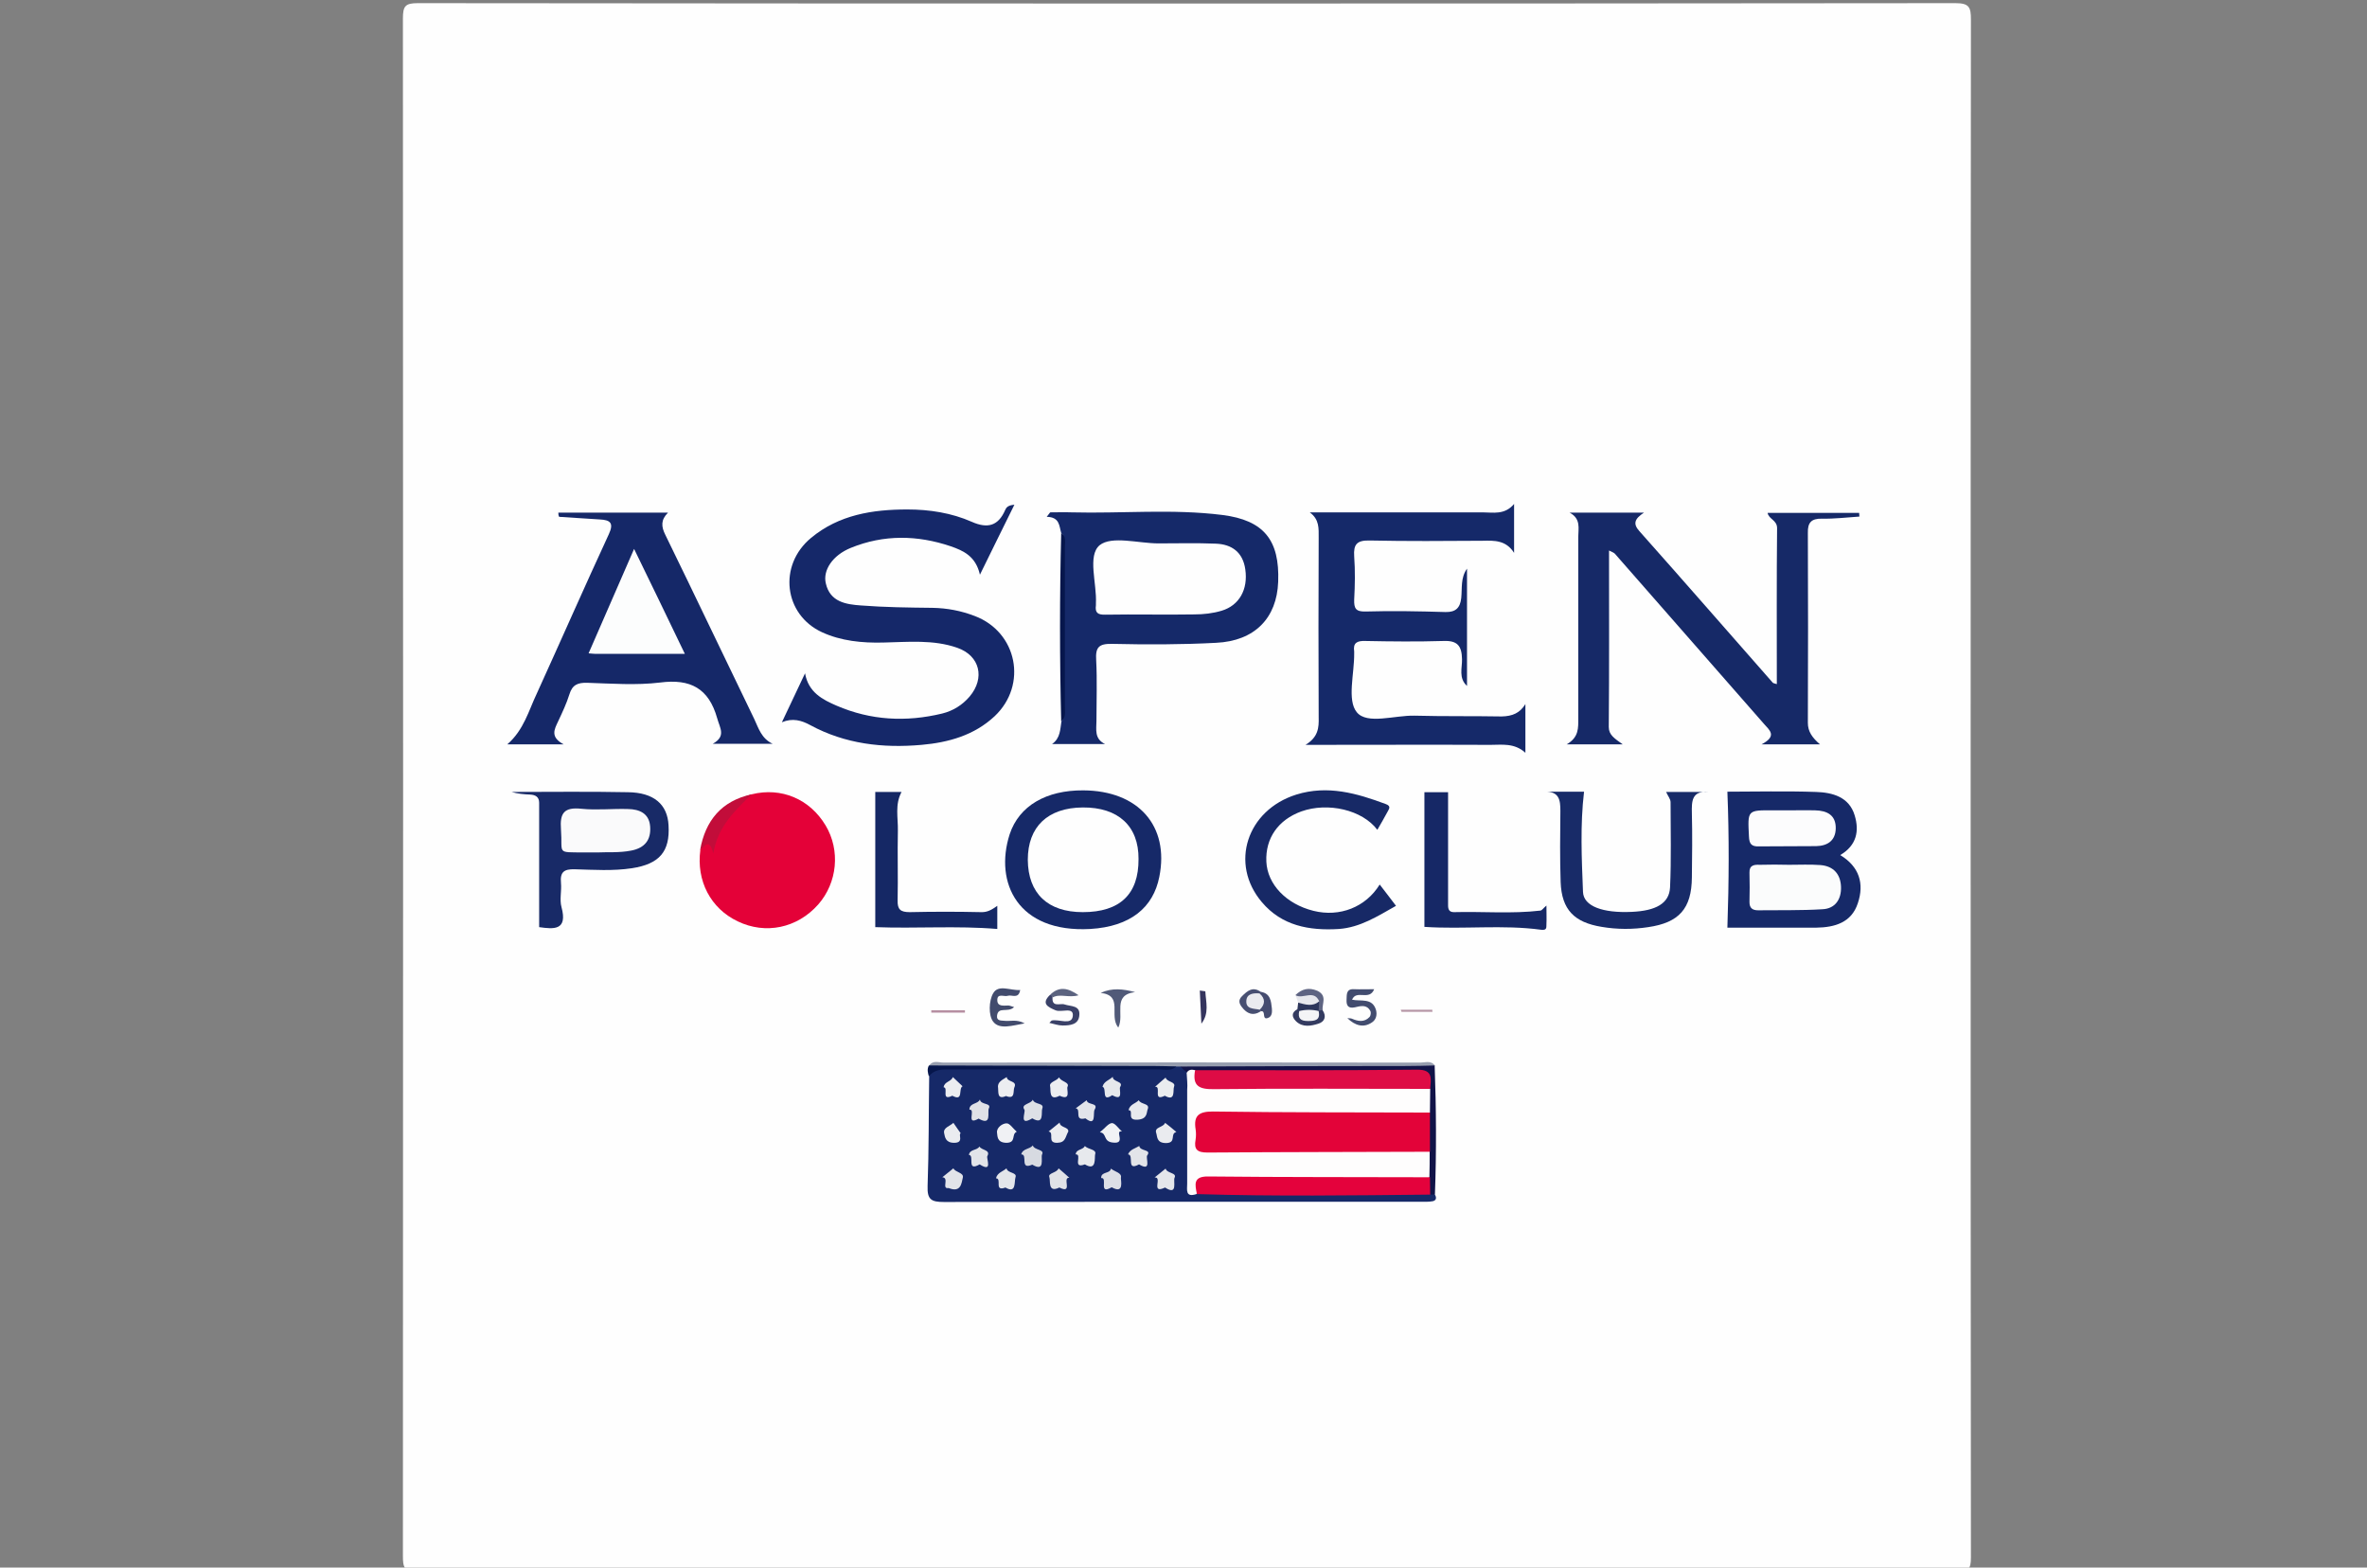 <?xml version="1.0" encoding="utf-8"?>
<!-- Generator: Adobe Illustrator 21.1.0, SVG Export Plug-In . SVG Version: 6.00 Build 0)  -->
<svg version="1.1" id="Layer_1" xmlns="http://www.w3.org/2000/svg" xmlns:xlink="http://www.w3.org/1999/xlink" x="0px" y="0px"
	 viewBox="0 0 900 596" style="enable-background:new 0 0 900 596;" xml:space="preserve">
<rect x="0" y="0" width="900" height="596" fill="#808080" stroke="none"/>
<style type="text/css">
	.st0{fill:#FEFEFE;}
	.st1{fill:#162968;}
	.st2{fill:#162967;}
	.st3{fill:#152869;}
	.st4{fill:#152969;}
	.st5{fill:#152868;}
	.st6{fill:#E40138;}
	.st7{fill:#182A67;}
	.st8{fill:#182B68;}
	.st9{fill:#172966;}
	.st10{fill:#152865;}
	.st11{fill:#162866;}
	.st12{fill:#969DAE;}
	.st13{fill:#111348;}
	.st14{fill:#06164B;}
	.st15{fill:#C20D3A;}
	.st16{fill:#06164C;}
	.st17{fill:#424C6F;}
	.st18{fill:#424B6D;}
	.st19{fill:#515A78;}
	.st20{fill:#3A4168;}
	.st21{fill:#474F71;}
	.st22{fill:#35355E;}
	.st23{fill:#343B60;}
	.st24{fill:#5E6482;}
	.st25{fill:#E7E8ED;}
	.st26{fill:#454C6F;}
	.st27{fill:#5B637F;}
	.st28{fill:#B68FA2;}
	.st29{fill:#B595A5;}
	.st30{fill:#2D365B;}
	.st31{fill:#FEFDFD;}
	.st32{fill:#E4023C;}
	.st33{fill:#D7DAE1;}
	.st34{fill:#E2E4E9;}
	.st35{fill:#E4E6EB;}
	.st36{fill:#E0E2E7;}
	.st37{fill:#E3E5EA;}
	.st38{fill:#DFE1E7;}
	.st39{fill:#E7E9ED;}
	.st40{fill:#DDE0E6;}
	.st41{fill:#DDDFE6;}
	.st42{fill:#E2E4EA;}
	.st43{fill:#E7E9EE;}
	.st44{fill:#EAEBEF;}
	.st45{fill:#ECEDF1;}
	.st46{fill:#E6E8EC;}
	.st47{fill:#EAECF0;}
	.st48{fill:#EAECEF;}
	.st49{fill:#EBECF0;}
	.st50{fill:#F1F2F5;}
	.st51{fill:#F0F1F4;}
	.st52{fill:#FCFDFD;}
	.st53{fill:#FBFCFC;}
	.st54{fill:#FCFCFD;}
	.st55{fill:#FAFAFB;}
	.st56{fill:#E30339;}
	.st57{fill:#DE0C45;}
	.st58{fill:#F4F4F6;}
</style>
<g>
	<path class="st0" d="M749.3,300.1c0,97.3,0,194.6,0.1,292c0,4.5-0.9,5.4-5.4,5.4c-195.1-0.1-390.2-0.2-585.2,0
		c-5.2,0-5.6-1.6-5.6-5.9c0.1-194.9,0.1-389.7,0-584.6c0-4.7,0.9-5.8,5.7-5.8c194.9,0.2,389.7,0.2,584.6,0c5.3,0,5.9,1.6,5.9,6.3
		C749.3,105,749.3,202.5,749.3,300.1z"/>
	<path class="st1" d="M545.6,454.2c0.7,1.2,0.5,2.2-0.8,2.5c-1.5,0.3-3.1,0.2-4.6,0.2c-60.4,0-120.9,0-181.3,0.1
		c-4.8,0-6.4-0.9-6.2-6.1c0.5-13.9,0.4-27.8,0.6-41.6c1-4.4,4.5-4,7.9-4c26.7,0,53.4,0,80.1,0c1.5,0,3.1,0,4.6-0.1
		c0.8-0.1,1.6-0.3,2.4-0.4c2,0.7,3.6,1.9,4.4,4c1.6,12.5,0.2,25,0.8,37.5c0.1,2.5-1,5.6,3.2,5.8c25.7,0,51.3,0,77,0
		c3.3,0,6.6-0.3,9.8,0.7C544.1,453.3,544.9,453.7,545.6,454.2z"/>
	<path class="st2" d="M596.8,194.9c8.9,0,17.9,0,28.3,0c-3.7,2.4-4.2,4.3-1.8,7c17,19.1,33.8,38.4,50.7,57.6
		c0.2,0.3,0.7,0.3,1.6,0.6c0-19.9-0.1-39.6,0.1-59.3c0-3.1-3.2-3.4-3.6-5.8c11.7,0,23.2,0,34.8,0c0,0.5,0.1,0.9,0.1,1.4
		c-4.7,0.3-9.5,0.9-14.2,0.8c-4.1-0.1-5.5,1.5-5.4,5.4c0.1,24.1,0.1,48.1,0,72.2c0,3.3,1.6,5.6,4.6,8.2c-7.6,0-14.1,0-22.2,0
		c6.1-3.2,3-5.4,0.9-7.8c-18.9-21.6-37.8-43.1-56.7-64.7c-0.4-0.4-1-0.6-2.2-1.2c0,22.8,0.1,44.9-0.1,67.1c0,3,2.1,4.3,5.3,6.6
		c-7.9,0-13.9,0-21.3,0c4.7-2.7,4.4-6.3,4.4-10c0-23,0-45.9,0-68.9C600.1,201,601.2,197.2,596.8,194.9z"/>
	<path class="st3" d="M385.7,191.9c-4.4,9-8.5,17.1-13.1,26.6c-1.6-7-6.2-9.1-11.1-10.8c-12.7-4.3-25.5-4.5-38,0.6
		c-6.9,2.8-10.7,8.5-9.5,13.5c1.6,7.1,7.7,8,13.4,8.4c9,0.7,18.1,0.8,27.1,0.9c5.6,0.1,10.9,1.1,16.1,3.1
		c16.2,6.1,20.2,26.2,7.6,38.1c-7.8,7.3-17.6,10-27.8,10.9c-14.7,1.3-29-0.3-42.3-7.5c-3.3-1.8-6.7-2.8-10.8-1.1
		c2.9-6.2,5.9-12.4,8.8-18.6c1.3,7.3,6.7,10,12,12.3c13,5.6,26.4,6.3,40.1,3c4.1-1,7.7-3.2,10.5-6.5c5.9-7,3.9-15.5-4.7-18.5
		c-9.1-3.2-18.7-2.2-28.2-2c-8,0.2-16-0.6-23.2-3.9c-14.6-6.7-16.8-25.5-4.2-35.9c10.6-8.8,23.4-10.8,36.6-10.8
		c8.4,0,16.8,1.3,24.5,4.7c6.1,2.7,10.1,1.5,12.7-4.5C382.6,193,383.2,192.1,385.7,191.9z"/>
	<path class="st4" d="M580,267.7c0,5.9,0,11.8,0,18.5c-4.2-3.8-8.9-3-13.3-3c-22.9-0.1-45.7,0-70.3,0c4.9-3,5.1-6.6,5-10.5
		c-0.1-22.7-0.1-45.4,0-68.2c0-3.6,0.3-7-3.4-9.7c21.9,0,43.8,0,65.7,0c4,0,8.4,1.1,12-3.2c0,6.4,0,12,0,18.6
		c-3.1-4.9-7.6-4.7-12-4.6c-14.3,0.1-28.7,0.2-43-0.1c-4.8-0.1-6.1,1.5-5.8,6c0.4,5.5,0.3,11,0,16.5c-0.1,3.3,0.6,4.6,4.3,4.5
		c10.1-0.3,20.3-0.1,30.4,0.2c3.9,0.1,5.6-1.6,6-5.3c0.4-3.8-0.3-7.7,2.2-11.2c0,14.7,0,29.4,0,44.6c-3.3-3-1.8-6.9-1.9-10.2
		c-0.1-5-1.7-7.1-7-6.9c-9.9,0.3-19.9,0.2-29.8,0c-3.1-0.1-4.7,0.7-4.2,4c0,0.2,0,0.4,0,0.7c0.1,7.7-2.8,17.8,1,22.4
		c3.9,4.8,14.4,1.1,22,1.3c11,0.3,22.1,0.1,33.1,0.3C575.1,272.3,577.9,271.1,580,267.7z"/>
	<path class="st4" d="M403.5,202.6c-0.8-2.6-0.5-6-5.5-6.1c0.4-0.6,0.9-1.1,1.3-1.7c2.7,0,5.4-0.1,8.1,0c19.1,0.5,38.3-1.4,57.4,1
		c15.8,2,21.8,9.6,21.2,25.4c-0.5,13.8-8.9,22.5-23.6,23.2c-13.2,0.7-26.4,0.7-39.6,0.4c-5.1-0.1-6.3,1.4-6,6.2
		c0.4,7.7,0.1,15.4,0.1,23.1c0,3.2-0.9,6.8,3.3,8.8c-6.7,0-13.5,0-20.2,0c3.2-2.2,3.1-5.6,3.6-8.7c0.3-0.4,0.7-0.7,0.7-1.1
		c0.2-23.2,0.2-46.3,0-69.5C404.2,203.3,403.8,202.9,403.5,202.6z"/>
	<path class="st5" d="M212.3,194.9c13.6,0,27.3,0,41.7,0c-2.8,2.8-2.6,5.3-1,8.5c11.4,23.3,22.5,46.7,33.8,70c1.6,3.4,2.7,7.4,7,9.4
		c-7.2,0-14.4,0-22.8,0c5.2-2.9,2.7-6,1.7-9.7c-3.2-11.4-10.2-15.1-21.7-13.6c-9.1,1.1-18.5,0.4-27.7,0.1c-3.7-0.1-5.7,0.8-6.8,4.4
		c-1.1,3.5-2.7,6.9-4.3,10.3c-1.4,3-3.1,5.9,2.1,8.7c-8,0-14.4,0-21.4,0c6.3-5.5,8.1-12.8,11.2-19.3c9.2-20.2,18.1-40.5,27.4-60.6
		c2-4.3,0.5-5.4-3.4-5.6c-5.2-0.3-10.3-0.7-15.5-1C212.3,195.9,212.3,195.4,212.3,194.9z"/>
	<path class="st6" d="M285.8,302c11.3-2.8,22.1,1.8,28.1,11.8c5.7,9.5,4.5,21.8-2.8,30.1c-8,9-20,11.5-30.6,6.4
		c-10.3-4.9-15.8-15.4-14.2-27.2c0.9-1.4,1.4-2.9,2.8-4.2c1.1-0.9,1.9,4.9,2.1-0.1c0.1-2,1.1-3.9,2.4-5.3
		C277.3,309.5,279.6,303.6,285.8,302z"/>
	<path class="st1" d="M656.8,352.7c0.6-17.4,0.7-34.4,0-51.7c10.5,0,22.1-0.3,33.7,0.1c6.3,0.2,12.6,1.9,14.7,8.9
		c1.8,5.9,0.8,11.4-5.5,15.1c7.3,4.4,9.2,10.9,6.7,18.3c-2.4,7.4-8.8,9.2-15.8,9.3C679.2,352.7,667.8,352.7,656.8,352.7z"/>
	<path class="st1" d="M411.9,300.5c20.9,0.1,32.8,13.5,28.9,32.9c-2.3,11.6-10.9,18.9-26.3,19.8c-27.5,1.5-36.5-17.6-30.6-36
		C387.5,306.3,397.9,300.4,411.9,300.5z"/>
	<path class="st7" d="M205,352.5c0-16.1,0-31.7,0-47.3c0-2.2-1.4-3-3.4-3.1c-2.4-0.1-4.8-0.3-7.1-1c14.7,0,29.5-0.2,44.2,0.1
		c9.9,0.1,15.1,4.6,15.5,12.6c0.6,10-3.5,14.7-13.9,16.3c-7.2,1.1-14.5,0.6-21.8,0.4c-4-0.1-5.6,1-5.2,5.2c0.3,3-0.6,6.3,0.2,9.2
		C215.9,353.8,210.6,353.3,205,352.5z"/>
	<path class="st8" d="M587.2,301c5,0,10.1,0,15.1,0c-1.5,12.7-0.9,25.4-0.4,38.1c0.2,5.5,7.6,8.1,18.5,7.6
		c9.2-0.4,14.3-3.2,14.6-9.3c0.5-10.8,0.2-21.6,0.2-32.4c0-1.2-1-2.3-1.7-3.9c5.5,0,10.7,0,16,0c-6.3-0.5-6.3,3.6-6.2,8.1
		c0.2,8.1,0.1,16.3,0,24.4c-0.1,11.9-4.9,17.2-16.6,18.9c-5.9,0.9-11.8,0.9-17.7-0.1c-10.4-1.7-15.2-6.5-15.6-17
		c-0.3-9-0.2-18.1-0.1-27.1C593.3,304.2,592.9,300.8,587.2,301z"/>
	<path class="st9" d="M524.6,336.3c2.2,2.8,4.2,5.5,6.2,8.1c-7.1,4-13.6,8.2-21.7,8.8c-11.3,0.7-21.7-1.2-29.3-10.2
		c-12.4-14.6-5.7-35,13.1-40.9c11.9-3.7,23-0.5,34,3.6c2.2,0.8,1.2,1.9,0.7,2.9c-1.2,2.3-2.6,4.6-3.9,6.9c-5.7-7.6-18.8-10.6-28.9-7
		c-8.8,3.2-13.7,10.2-13.3,19.1c0.4,8.6,7.5,16.1,17.9,18.7C509.4,348.8,519.3,344.9,524.6,336.3z"/>
	<path class="st10" d="M332.8,352.5c0-17.5,0-34.3,0-51.4c2.9,0,6.3,0,10,0c-2.6,4.8-1.3,9.8-1.4,14.7c-0.2,8.8,0.1,17.6-0.1,26.5
		c-0.1,3.5,1.1,4.5,4.6,4.5c9-0.2,18.1-0.2,27.1,0c2.4,0.1,4.1-0.9,6.2-2.4c0,3.3,0,6.2,0,8.8C363.8,351.9,348.3,353.1,332.8,352.5z
		"/>
	<path class="st11" d="M588,344.3c0,3.1,0.1,5.1,0,7c-0.1,1.1,0.4,2.5-2,2.2c-14.7-2-29.4-0.1-44.4-1.1c0-17.2,0-34.3,0-51.2
		c2.8,0,6.3,0,9,0c0,14.5,0,28.7,0,43c0,1.5,0.4,2.6,2.2,2.6c11-0.3,22,0.7,33-0.6C586.3,346.1,586.8,345.3,588,344.3z"/>
	<path class="st12" d="M448.8,405.5c-0.5,0-1,0-1.5,0c-14.7,0.9-29.4,0.3-44.1,0.4c-14.5,0.1-29,0.1-43.5,0c-2.1,0-4.4,0.8-6.4-0.8
		c1.5-2.1,3.6-1.1,5.5-1.1c60.4-0.1,120.9-0.1,181.3,0c1.8,0,4-0.9,5.5,1.1c-2.3,2.4-5.2,2-8,2c-26.6,0-53.1,0-79.7,0
		C454.6,407.2,451.6,406.9,448.8,405.5z"/>
	<path class="st13" d="M448.8,405.5c28.5-0.1,57-0.2,85.5-0.2c3.7,0,7.5-0.1,11.2-0.2c0.6,16.4,0.7,32.7,0.1,49.1
		c-0.6,0-1.2,0-1.8,0c-1.7-2-1.6-4.3-1.6-6.7c-0.2-3.1-0.1-6.2,0-9.4c-0.2-5.2-0.2-10.3,0-15.5c-0.2-2.8-0.1-5.6,0-8.4
		c-0.3-5.8-4.5-5.6-8.5-5.6c-24.6,0-49.2,0-73.7,0c-1.3,0-2.6,0-3.9-0.1c-1.6-0.1-3.1-0.3-4.6-0.7
		C450.4,407.1,449.6,406.3,448.8,405.5z"/>
	<path class="st14" d="M353.2,405.1c28.7,0.1,57.4,0.1,86.2,0.2c2.6,0,5.3,0.1,7.9,0.2c-2.1,1.9-4.6,1.1-7,1.1
		c-26.3,0.1-52.5,0-78.8,0c-3.1,0-6.2-0.2-8.3,2.7C352.8,407.9,352.4,406.5,353.2,405.1z"/>
	<path class="st15" d="M285.8,302c-6.2,6.1-12.8,12-14.6,22.5c-1.4-5.8-3.2-3-5-1.3C268.2,311.9,274.4,304.5,285.8,302z"/>
	<path class="st16" d="M403.5,202.6c2,1.4,1.4,3.5,1.4,5.5c0,20.2,0,40.5,0,60.7c0,1.9,0.5,4-1.4,5.5
		C402.9,250.3,402.9,226.5,403.5,202.6z"/>
	<path class="st17" d="M512.3,387.1c0.6,0.1,1.2,0,1.7,0.2c2.3,1,4.7,1.5,6.7-0.6c0.5-0.5,0.7-1.8,0.3-2.4c-1.4-2.5-3.7-1.8-5.9-1.3
		c-2.5,0.5-3.2-0.7-3.1-2.9c0.1-2-0.2-4.2,2.9-4c2.4,0.1,4.7,0,7.6,0c-1.8,4.6-6.8,0-8.4,4c3.4,0.7,7.7-0.8,9.1,3.9
		c0.5,1.9,0,3.7-1.5,4.7C518.5,390.9,515.3,390,512.3,387.1z"/>
	<path class="st18" d="M385.6,382.9c-2.4,2.3-6.1-0.4-6.5,3.3c-0.2,1.9,1.4,1.8,2.7,1.9c2.3,0.3,4.7-0.7,7.8,1
		c-4.7,0.8-9.6,2.5-12-0.7c-1.8-2.4-1.6-7.9,0-10.7c2-3.6,6.6-1,10.3-1.3c-0.6,3.6-3.2,1.7-4.7,2.2c-1.4,0.5-4.1-1.2-4,1.8
		c0.1,2.4,2.5,1.9,4.2,1.9C383.9,382.3,384.5,382.6,385.6,382.9z"/>
	<path class="st19" d="M425.2,390.7c-3.7-4.6,2.1-12.2-6.7-13.2c4.4-2,8.5-1.5,13.1-0.3C422.7,378.3,427.7,385.7,425.2,390.7z"/>
	<path class="st20" d="M400.2,379.2c-0.3,4,3,2.1,4.6,2.7c2.4,0.8,5.9,0.3,5.6,4c-0.2,3.7-3.5,4-6.4,4c-1.6,0-3.2-0.6-5-1
		c0.6-0.6,0.7-0.8,0.9-0.9c2.8-0.6,7.5,1.9,8-1.6c0.5-3.8-4.3-1.3-6.6-2.3c-2.8-1.2-5.6-2.5-2-5.9
		C399.9,378.2,400.2,378.6,400.2,379.2z"/>
	<path class="st21" d="M479.4,384.5c-3,1.9-5.3,0.9-7.2-1.6c-1.1-1.4-1.4-2.7,0-4.1c2.1-2.1,4.2-3.9,7.3-1.6c-0.2,0.6-0.5,1.1-1,1.4
		c-2.4,1.5-1.8,3,0.1,4.4C479,383.4,479.3,383.9,479.4,384.5z"/>
	<path class="st22" d="M458.3,376.9c0.2,4.1,1.6,8.3-1.5,12.3c-0.2-4.2-0.4-8.4-0.6-12.6C456.9,376.7,457.6,376.8,458.3,376.9z"/>
	<path class="st23" d="M502.9,384.1c1.6,2.4,0.7,4.4-1.6,5.1c-2.8,0.9-6,1.5-8.5-0.9c-1.6-1.6-1.9-3.3,0.5-4.6
		c0.6,0.1,1.1,0.4,1.5,0.8c1.7,2,3.5,2.4,5.4,0.4c0.3-0.4,0.7-0.8,1.2-1.2C502,383.6,502.5,383.7,502.9,384.1z"/>
	<path class="st24" d="M502.9,384.1c-0.5,0-1,0.1-1.4,0.1c-0.7-0.6-1.2-1.3-1.6-2.1c-1.6-2.8-5.7-1-7.3-3.8c2.4-2.3,5-3,8.3-1.6
		C504.8,378.6,502.6,381.6,502.9,384.1z"/>
	<path class="st25" d="M492.6,378.4c2.8,1.6,7-2.3,9,2.3c-2.4,4.3-5.1,3.7-8,0.5C493.3,380.2,492.9,379.3,492.6,378.4z"/>
	<path class="st26" d="M479.4,377.1c3.7,0.6,3.9,3.6,4.2,6.3c0.1,1.2,0.2,3.2-1.7,3.7c-2.2,0.6-0.4-3-2.5-2.6
		c-0.1-0.2-0.3-0.4-0.4-0.5c-0.6-2-0.6-4.1-0.1-6.2C479.1,377.5,479.3,377.3,479.4,377.1z"/>
	<path class="st27" d="M399.4,378.1c3.3-3.1,6.6-2.6,10.7,0.3c-3.7,1.1-7-0.7-9.8,0.8C399.9,378.8,399.7,378.5,399.4,378.1z"/>
	<path class="st28" d="M366.9,385c-4.3,0-8.5,0-12.8,0c0-0.3,0-0.6,0-0.9c4.3,0,8.5,0,12.8,0C366.9,384.4,366.9,384.7,366.9,385z"/>
	<path class="st29" d="M532.6,383.9c4,0,8,0,12,0c0,0.3,0,0.6,0.1,0.8c-3.9,0-7.9,0-11.8,0C532.8,384.5,532.7,384.2,532.6,383.9z"/>
	<path class="st30" d="M493.6,381.2c2.7,0.7,5.4,1.7,8-0.5c-0.1,1.2-0.1,2.4-0.2,3.6c0,0,0,0.1,0,0.1c-2.5,1.8-4.9,1.8-7.4,0
		c-0.2-0.2-0.4-0.5-0.7-0.6C493.4,382.9,493.5,382,493.6,381.2z"/>
	<path class="st31" d="M451.2,407.9c0.8-1.4,2-1.3,3.3-1c2.1,4.7,6.1,5.6,10.9,5.6c22.9-0.1,45.9-0.1,68.8,0c3.3,0,6.7-0.5,9.6,1.5
		c0,3-0.1,6-0.1,9c-3,2-6.4,1.5-9.6,1.5c-22.7,0.1-45.4,0-68.1,0.1c-2.9,0-6.4-0.9-8.1,2.8c-2.4,5.2,0,8.8,6.1,8.8
		c23.3,0.1,46.7,0,70,0.1c3.3,0,6.7-0.5,9.6,1.5c0,3.3,0,6.5-0.1,9.8c-2.9,2.8-6.6,2.1-10,2.1c-22.8,0.1-45.6,0.1-68.4,0
		c-4.2,0-7.8,0.4-10.2,4.3c-4.3,1.4-3.5-1.7-3.5-4c0-11.9,0-23.7,0-35.6C451.6,412.3,451.3,410.1,451.2,407.9z"/>
	<path class="st32" d="M455.1,454c-0.7-3.6-1.6-6.8,4.4-6.7c28.1,0.3,56.2,0.2,84.2,0.3c0,2.2,0.1,4.4,0.1,6.6
		C514.2,454.5,484.6,454.9,455.1,454z"/>
	<path class="st33" d="M392.5,442.8c-5,2.2-1.5-4-4.2-3.9c0.6-2.3,3.2-1.9,4.4-3.4c0.6,1.9,4.6,1.4,3.5,3.5
		C395.7,440.2,397.5,445.8,392.5,442.8z"/>
	<path class="st34" d="M360.7,451.7c-2.9,0.5,0.4-3.9-2.4-4.1c1.4-1.1,2.8-2.3,4.2-3.4c0.8,1.6,4,1.6,3.6,3.5
		C365.6,449.8,365.4,453.6,360.7,451.7z"/>
	<path class="st35" d="M443,451.5c-5.7,2.7-0.8-4.2-4-3.8c1.4-1.1,2.8-2.3,4.2-3.4c0.5,1.9,4.4,1.5,3.4,3.5
		C446,449,448,454.8,443,451.5z"/>
	<path class="st36" d="M402.8,451.5c-4.5,2.2-3.3-2.6-3.8-3.9c-0.7-1.7,2.9-1.6,3.5-3.4c1.4,1.2,2.8,2.4,4.1,3.6
		C403.7,447.5,408.2,454.2,402.8,451.5z"/>
	<path class="st37" d="M382.3,451.5c-4.5,1.7-1.2-3.5-3.6-3.5c0.5-2.2,2.7-2.6,4-3.8c0.4,2,4.2,1.4,3.4,3.5
		C385.6,449.3,386.5,454,382.3,451.5z"/>
	<path class="st38" d="M372.1,425.3c-5.1,2.9-0.9-3.7-3.5-3.4c0-2.7,3.3-2,4-3.9c0.2,2.2,4.5,1.2,3.4,3.4
		C375.3,422.7,377.3,428.3,372.1,425.3z"/>
	<path class="st39" d="M412.5,442.7c-5,1.9-0.8-4-3.5-3.8c0.2-2.1,2.8-1.6,3.5-3.2c1.2,1.4,4.6,1.2,3.9,3.2
		C416.1,440,417.1,445.5,412.5,442.7z"/>
	<path class="st40" d="M392.5,425.2c-5.3,3.2-2.4-2.4-3-3.3c-1.5-2.2,2.5-2.1,3.2-3.8c0.6,2,4.5,1.1,3.6,3.4
		C395.8,422.7,397.2,428,392.5,425.2z"/>
	<path class="st34" d="M433.1,442.7c-5.1,2.8-1.7-3.7-4.2-3.8c0.8-1.9,2.8-2.3,4.3-3.2c0.2,2.1,4.8,1.2,3,3.6
		C435.5,440.2,438.1,445.7,433.1,442.7z"/>
	<path class="st41" d="M422.7,451.4c-5.3,3.1-1.3-3.8-4-3.5c-0.1-2.6,3.4-1.5,3.7-3.6c1.4,1.2,4.3,1.6,3.8,3.5
		C426.1,448.7,427.6,454.2,422.7,451.4z"/>
	<path class="st42" d="M412.7,425.2c-4.5,1.2-1.4-3.6-3.7-3.8c1.4-1,2.8-2.1,4.2-3.1c0.2,2,4.7,0.8,3,3.6
		C415.5,423.1,417,428.6,412.7,425.2z"/>
	<path class="st43" d="M429.1,422.1c0.5-2.3,2.7-2.5,3.9-3.8c0.7,1.7,4.3,1.1,3.4,3.4c-0.5,1.2,0,3.7-3.7,4
		C428,426.1,431.4,422.1,429.1,422.1z"/>
	<path class="st44" d="M447.3,430.4c-2.6,0.6,0.2,4.1-3.9,4.2c-3.8,0-3.3-2.6-3.8-3.9c-0.7-2.3,2.8-2,3.4-3.8
		C444.3,427.9,445.7,429,447.3,430.4z"/>
	<path class="st45" d="M402.9,416.6c-4.2,2.2-3.3-2.1-3.6-3.5c-0.5-1.8,2.4-2,3.4-3.5c0.7,1.7,4.1,1.8,3.2,3.6
		C405.4,414.1,407.5,418.7,402.9,416.6z"/>
	<path class="st46" d="M422.9,416.4c-4.3,2.9-1.9-2.7-3.7-3.2c0.5-2.1,2.6-2.5,3.9-3.8c0,2.1,4.3,1.6,2.8,3.9
		C425.4,414.3,427.4,418.9,422.9,416.4z"/>
	<path class="st47" d="M365.3,430.9c-1.1,0.4,1.4,3.6-2.5,3.6c-3.3,0-3.5-2.2-3.8-3.6c-0.5-2.2,2.2-2.7,3.5-4
		C363.5,428.3,364.4,429.7,365.3,430.9z"/>
	<path class="st34" d="M372.5,442.7c-5.2,3-1.8-3.5-4.1-3.6c0.4-2.3,3.1-1.6,4-3.2c0.8,1.5,4.4,1.2,3,3.7
		C375,440.5,377.6,446,372.5,442.7z"/>
	<path class="st48" d="M442.9,416.6c-4.8,2.4-1.1-3.7-3.7-3.4c1.3-1.2,2.7-2.4,4-3.5c0.5,1.8,4,1.5,3.2,3.5
		C445.9,414.4,447.1,419,442.9,416.6z"/>
	<path class="st45" d="M362.1,416.6c-4.5,2.2-1.3-3.1-3.3-3.2c0.2-2.2,2.9-2.1,3.5-3.9c1.2,1.2,2.5,2.3,3.7,3.5
		C364.3,413.8,366.5,419,362.1,416.6z"/>
	<path class="st45" d="M382.5,416.7c-3.5,1.6-2.8-1.7-3-3.1c-0.4-2.2,1.7-3.1,3.3-4.1c0.1,2,4.1,1.3,2.9,3.9
		C385.1,414.7,386.2,418.2,382.5,416.7z"/>
	<path class="st49" d="M406.2,430.2c-1.2,2.2-1,4.2-4.2,4.3c-4.1,0.1-0.9-3.9-3.3-4.3c1.4-1.1,2.8-2.3,4.2-3.4
		C403,428.8,406.4,428.4,406.2,430.2z"/>
	<path class="st50" d="M418.2,430.5c1.9-1.5,3.2-3.4,4.6-3.5c1.2,0,2.5,2.1,3.8,3.2c-3.1-0.6,1.9,4.9-3.5,4.2
		C419.3,434,421,430.8,418.2,430.5z"/>
	<path class="st51" d="M386.6,430.3c-2.2,0.9,0,4.2-4,4.2c-3.6-0.1-3.3-2.6-3.5-3.8c-0.3-1.9,2-3.6,3.6-3.6
		C383.9,427,385.2,429.1,386.6,430.3z"/>
	<path class="st0" d="M440.5,206.6c7.2,0,14.5-0.2,21.7,0.1c6.2,0.2,10.4,3.3,11.3,9.8c1.1,7.6-2.3,13.7-9,15.7
		c-3.3,1-6.9,1.4-10.4,1.4c-11.2,0.2-22.5-0.1-33.7,0.1c-3,0.1-4.1-0.7-3.7-3.6c0-0.2,0-0.4,0-0.7c0.4-7.6-3.3-18.1,1.4-22.1
		C422.7,203.6,432.9,206.6,440.5,206.6z"/>
	<path class="st52" d="M260.4,248.6c-12,0-23,0-34,0c-0.6,0-1.3-0.1-2.6-0.2c5.7-13,11.2-25.7,17.3-39.7
		C247.8,222.4,253.9,235.1,260.4,248.6z"/>
	<path class="st53" d="M680.3,328.8c4,0,7.9-0.2,11.9,0.1c4.9,0.4,7.6,3.4,7.8,8.2c0.2,4.8-2.2,8.4-7.1,8.6
		c-8.1,0.5-16.3,0.3-24.4,0.4c-2.1,0-3.3-0.8-3.3-3.1c0.1-3.7,0.1-7.5,0-11.2c-0.1-2.9,1.8-3.1,3.9-3
		C672.8,328.7,676.5,328.7,680.3,328.8C680.3,328.8,680.3,328.8,680.3,328.8z"/>
	<path class="st54" d="M679.6,308.1c3.5,0,7.1-0.1,10.6,0c4.5,0.1,7.9,1.8,7.8,6.9c-0.1,4.6-3.1,6.6-7.4,6.7
		c-7.3,0.1-14.5,0-21.8,0.1c-2.8,0.1-3.7-0.9-3.8-3.8c-0.5-10-0.7-10,9.3-9.9C676.1,308.1,677.9,308.1,679.6,308.1z"/>
	<path class="st0" d="M411.7,346.8c-13.3,0-20.8-7.1-20.9-19.9c0-12.6,7.6-19.8,20.9-19.9c13.5-0.1,21.3,7.1,21.2,19.6
		C433,340,425.8,346.8,411.7,346.8z"/>
	<path class="st55" d="M227.3,324.1c-2.1,0-3.6,0-5.2,0c-10.8-0.1-8.1,0.7-8.8-8.7c-0.5-6.3,1.2-8.6,7.8-7.9
		c5.9,0.6,11.8-0.1,17.8,0.1c4.2,0.1,7.9,1.6,8.3,6.6c0.4,5.1-2,8.2-7.2,9.2C235.4,324.3,231.1,323.9,227.3,324.1z"/>
	<path class="st56" d="M543.7,437.9c-28.2,0.1-56.4,0.1-84.6,0.3c-3.9,0-5.2-1.2-4.5-4.9c0.2-1.3,0.2-2.7,0-4
		c-0.8-5.1,1.2-6.7,6.5-6.7c27.5,0.4,55.1,0.3,82.6,0.4C543.7,428,543.7,432.9,543.7,437.9z"/>
	<path class="st57" d="M543.8,414c-27.4,0-54.7-0.2-82.1,0.1c-5.7,0.1-8.4-1.1-7.3-7.2c28.1,0,56.3,0.1,84.4-0.2
		C545.2,406.6,544,410.4,543.8,414z"/>
	<path class="st44" d="M478.9,377.7c2.3,2,2.2,4.1,0.1,6.2c-2.2-0.5-5.4-0.1-5.1-3.5C474.1,377.8,476.6,377.5,478.9,377.7z"/>
	<path class="st58" d="M494,384.4c2.5-0.6,4.9-0.6,7.4,0c0.7,3.5-1.3,3.8-4.1,3.8C494.5,388.2,493.4,387.2,494,384.4z"/>
</g>
</svg>
